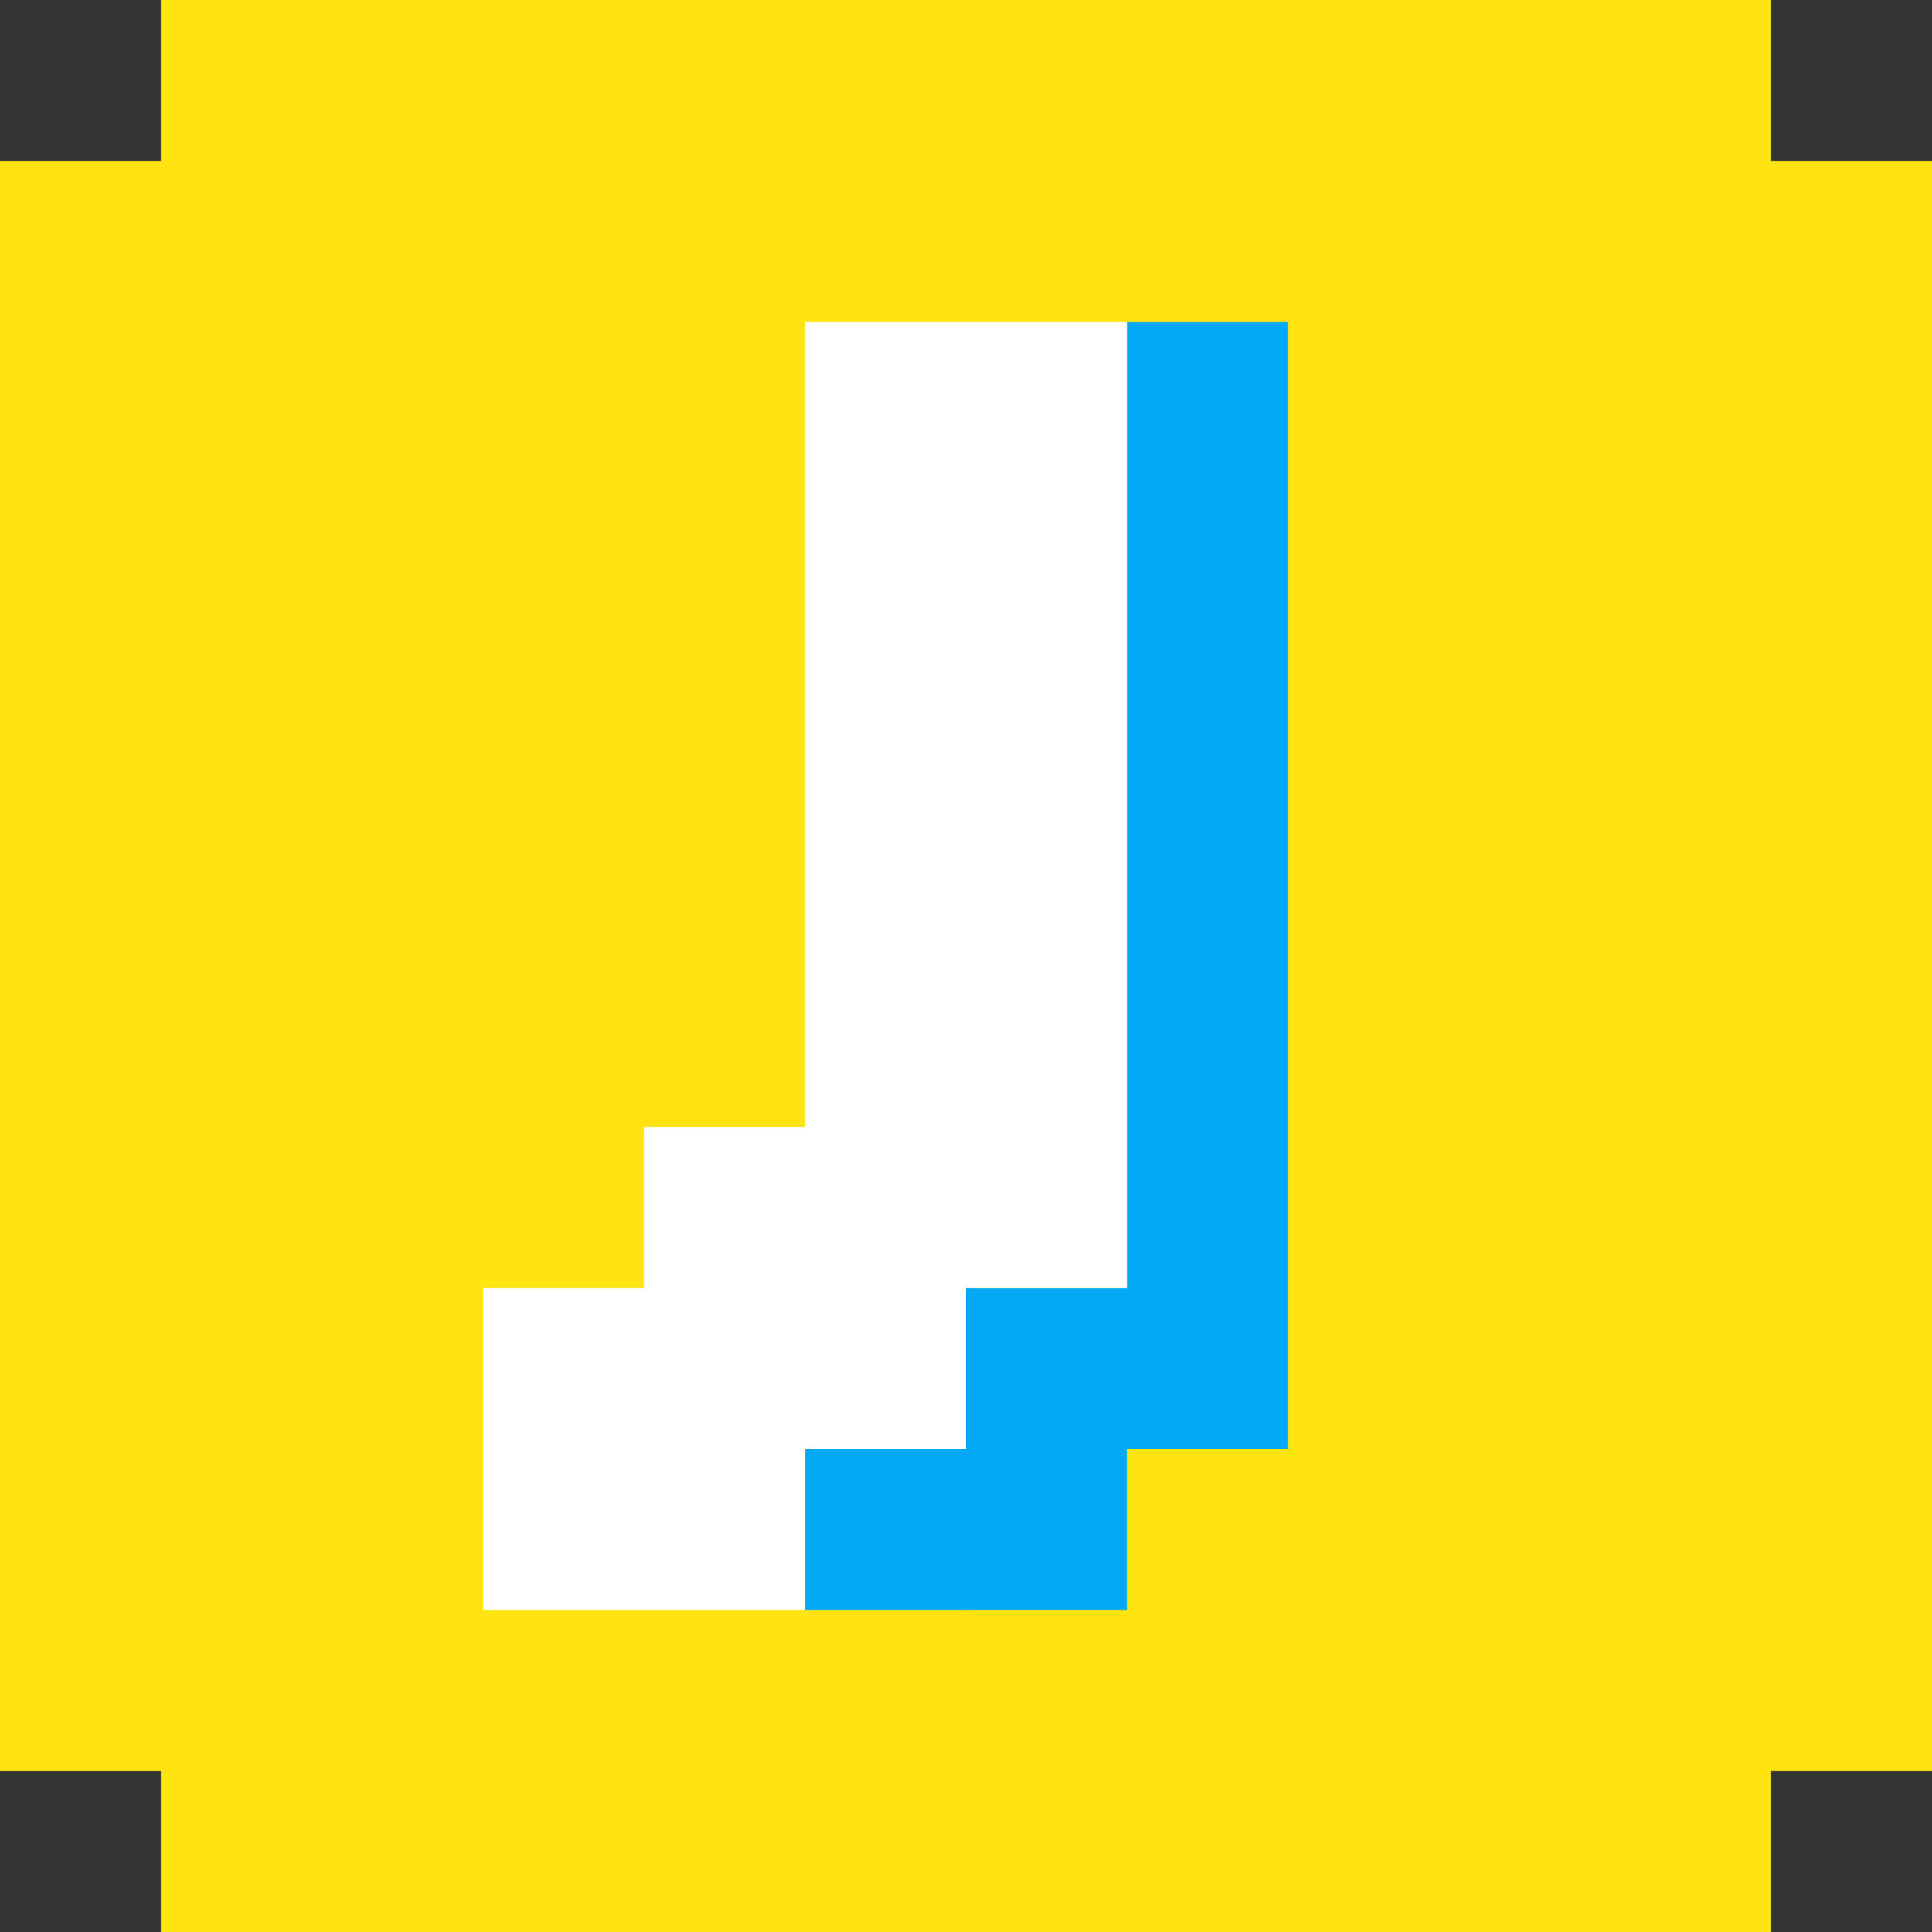 <svg width="12" height="12" viewBox="0 0 12 12" fill="none" xmlns="http://www.w3.org/2000/svg">
<rect x="0" y="0" width="12" height="12" fill="#333333" stroke="none"/>
<path fill-rule="evenodd" clip-rule="evenodd" d="M11 0H1V1H0V11H1V12H11V11H12V1H11V0Z" fill="#FFE411"/>
<path d="M7.5 2V9M6.5 8V10M5 9.5H6" stroke="#03A9F5"/>
<path d="M5 2H7V8H5V2Z" fill="white"/>
<path d="M4 7H6V9H4V7Z" fill="white"/>
<path d="M3 8H5V10H3V8Z" fill="white"/>
</svg>
